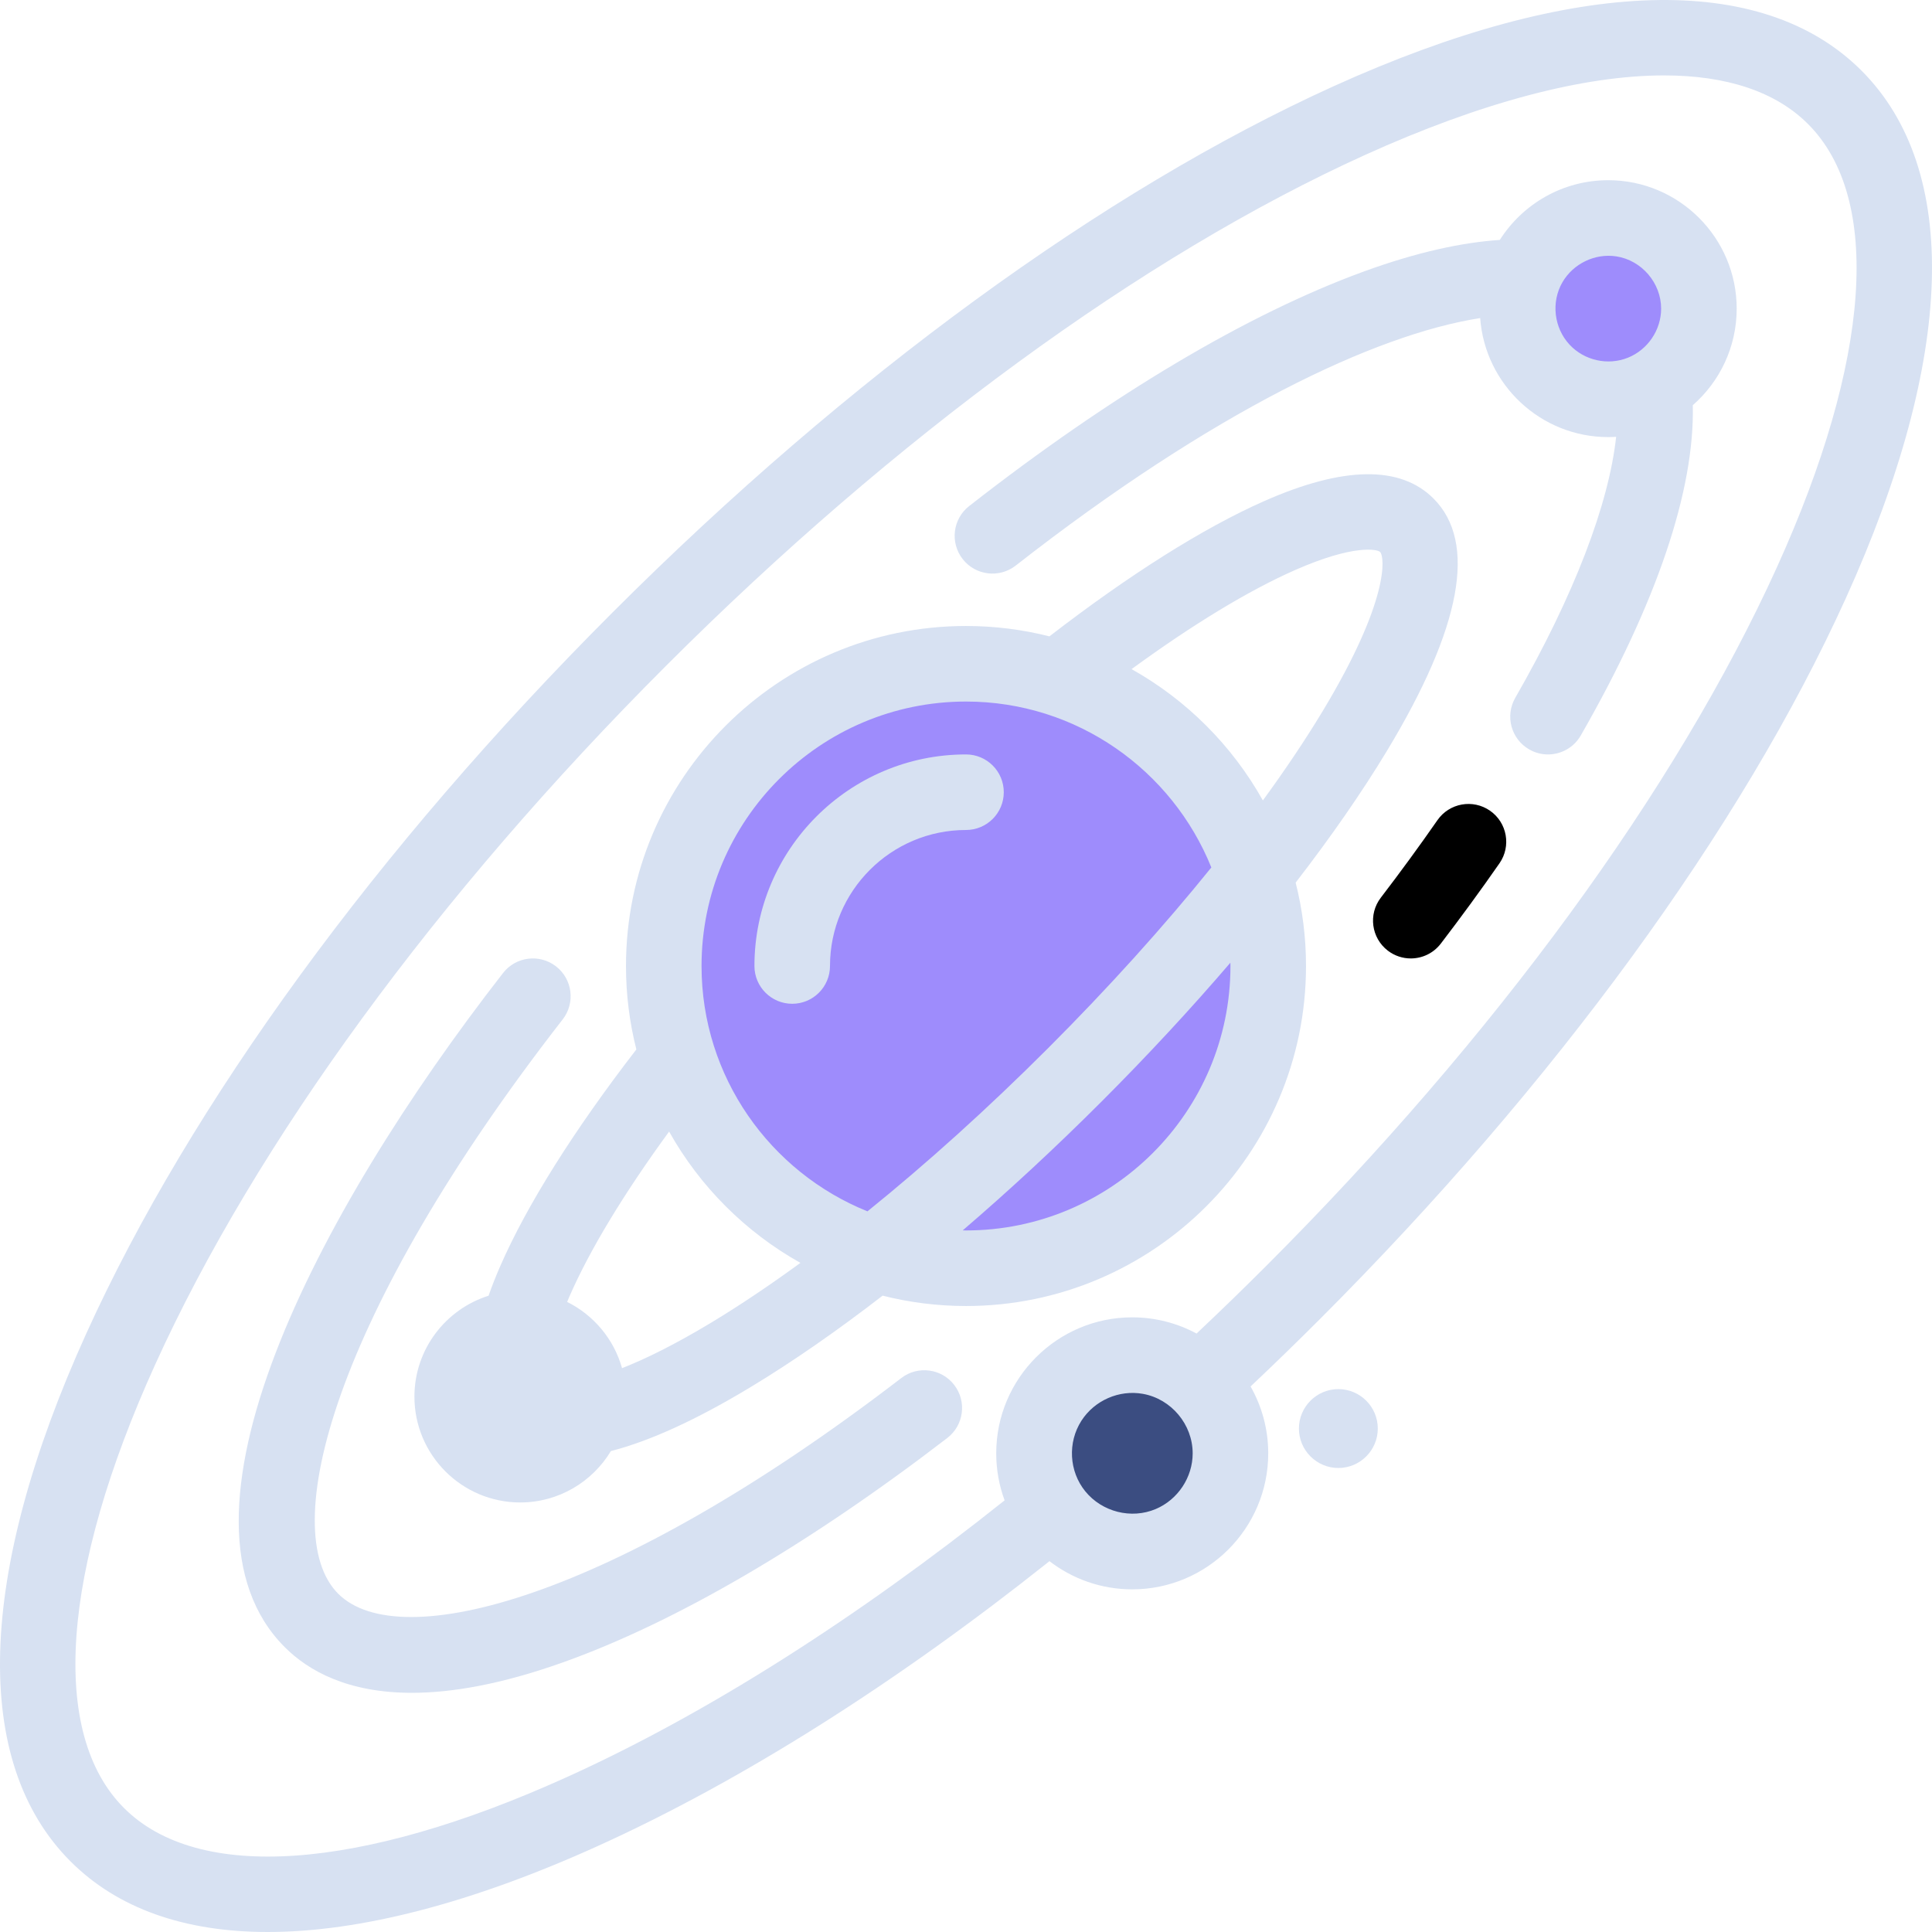 <?xml version="1.0" encoding="iso-8859-1"?>
<!-- Generator: Adobe Illustrator 19.0.0, SVG Export Plug-In . SVG Version: 6.00 Build 0)  -->
<svg version="1.1" id="Layer_1" xmlns="http://www.w3.org/2000/svg" xmlns:xlink="http://www.w3.org/1999/xlink" x="0px" y="0px"
	 viewBox="0 0 485.827 485.827" style="enable-background:new 0 0 485.827 485.827;" xml:space="preserve">
<g>
	<circle style="fill:#9e8cfc;" cx="242.913" cy="242.913" r="76"/>
	<g>
		<path style="fill:#D7E1F2;" d="M103.57,425.681c-16.132,0-26-5.518-31.954-11.471c-31.96-31.961,7.394-108.531,54.882-169.533
			c3.223-4.14,9.192-4.883,13.332-1.661c4.14,3.223,4.884,9.192,1.661,13.332C83.769,330.496,69.407,385.13,85.052,400.774
			c15.33,15.331,68.888,1.623,141.587-54.244c4.159-3.196,10.125-2.417,13.321,1.744c3.197,4.16,2.417,10.124-1.743,13.321
			c-35.009,26.903-68.508,46.444-96.876,56.511C125.976,423.56,113.569,425.681,103.57,425.681z"/>
	</g>
	<g>
		<path d="M354.758,241.013c-2.015,0-4.044-0.638-5.768-1.957c-4.166-3.189-4.959-9.151-1.77-13.318
			c4.985-6.513,9.777-13.072,14.243-19.496c2.996-4.307,8.916-5.373,13.223-2.377c4.308,2.995,5.372,8.915,2.378,13.223
			c-4.631,6.66-9.595,13.455-14.755,20.197C360.439,239.73,357.614,241.013,354.758,241.013z"/>
	</g>
	<circle style="fill:#D7E1F2;" cx="130.813" cy="351.213" r="17.1"/>
	<path style="fill:#D7E1F2;" d="M360.469,125.356c-8.356-8.357-22.679-8.138-42.571,0.649c-15.275,6.748-33.895,18.485-54.005,34.016
		c-6.715-1.7-13.743-2.608-20.98-2.608c-47.145,0-85.5,38.355-85.5,85.5c0,7.237,0.907,14.265,2.608,20.981
		c-15.696,20.324-27.521,39.133-34.228,54.486c-1.127,2.58-2.1,5.059-2.936,7.449c-10.793,3.39-18.644,13.487-18.644,25.384
		c0,14.667,11.933,26.6,26.6,26.6c9.671,0,18.15-5.189,22.807-12.927c9.828-2.521,21.57-7.891,35.183-16.112
		c10.462-6.318,21.626-14.07,33.144-22.965c6.711,1.698,13.735,2.605,20.967,2.605c47.145,0,85.5-38.355,85.5-85.5
		c0-7.232-0.906-14.255-2.605-20.967c8.895-11.518,16.648-22.682,22.966-33.144C367.549,157.716,371.483,136.37,360.469,125.356z
		 M242.913,176.413c27.912,0,51.847,17.295,61.694,41.724c-12.015,14.884-25.896,30.284-41.041,45.429
		c-15.145,15.145-30.545,29.026-45.43,41.041c-24.429-9.847-41.724-33.781-41.724-61.694
		C176.413,206.245,206.246,176.413,242.913,176.413z M130.813,358.813c-4.191,0-7.6-3.409-7.6-7.6s3.409-7.6,7.6-7.6
		c4.191,0,7.6,3.409,7.6,7.6S135.004,358.813,130.813,358.813z M178.981,332.51c-9.322,5.63-16.745,9.247-22.558,11.534
		c-2.047-7.301-7.133-13.34-13.807-16.659c0.195-0.465,0.376-0.914,0.587-1.397c5.12-11.717,13.698-25.885,25.055-41.44
		c7.738,13.82,19.2,25.282,33.02,33.02C193.573,323.185,186.094,328.214,178.981,332.51z M309.413,242.913
		c0,36.668-29.832,66.5-66.5,66.5c-0.277,0-0.549-0.018-0.825-0.021c11.596-9.936,23.342-20.819,34.914-32.391
		c11.571-11.572,22.454-23.318,32.39-34.914C309.396,242.363,309.413,242.636,309.413,242.913z M332.51,178.98
		c-4.296,7.113-9.325,14.592-14.943,22.298c-7.738-13.819-19.199-25.281-33.018-33.019c15.36-11.216,29.374-19.728,41.026-24.875
		c14.856-6.561,20.788-5.267,21.459-4.594C348.241,139.997,349.446,150.938,332.51,178.98z"/>
	<circle style="fill:#9e8cfc;" cx="404.413" cy="77.613" r="22.8"/>
	<path style="fill:#D7E1F2;" d="M436.713,77.613c0-17.81-14.489-32.3-32.3-32.3c-11.456,0-21.531,6-27.267,15.018c-9.408,0.633-20.695,3.013-34.255,7.962
		c-29.157,10.641-63.451,31.029-99.179,58.958c-4.133,3.231-4.865,9.202-1.633,13.335c3.23,4.134,9.202,4.865,13.335,1.634
		c49.464-38.669,90.295-58.107,116.795-62.235c1.22,16.706,15.191,29.928,32.204,29.928c0.667,0,1.328-0.027,1.986-0.067
		c-1.824,16.852-10.488,39.702-25.37,65.639c-2.611,4.551-1.038,10.357,3.512,12.968c1.491,0.855,3.115,1.262,4.718,1.261
		c3.293,0,6.493-1.714,8.249-4.774c19.176-33.421,28.652-61.71,28.168-83.045C432.435,95.971,436.713,87.285,436.713,77.613z
		 M417.713,77.613c0,5.373-3.367,10.334-8.35,12.337c-5.046,2.029-10.952,0.708-14.661-3.265c-3.939-4.22-4.707-10.714-1.804-15.715
		c2.715-4.676,8.181-7.32,13.535-6.503C412.815,65.441,417.713,71.152,417.713,77.613z"/>
	<circle style="fill:#3B4D81;" cx="284.713" cy="365.463" r="24.7"/>
	<path style="fill:#D7E1F2;" d="M468.082,17.744c-24.95-24.948-72.087-23.547-132.729,3.942C277.558,47.885,213.159,94.882,154.021,154.02
		C94.882,213.159,47.885,277.557,21.686,335.352c-27.49,60.643-28.89,107.781-3.941,132.73
		c11.84,11.839,28.674,17.745,49.579,17.745c23.148,0,51.285-7.241,83.15-21.686c36.192-16.406,74.974-40.97,113.432-71.563
		c5.769,4.438,12.983,7.085,20.808,7.085c18.858,0,34.2-15.342,34.2-34.2c0-6.111-1.619-11.848-4.439-16.818
		c5.819-5.495,11.6-11.108,17.331-16.839c59.138-59.138,106.136-123.537,132.335-181.332
		C491.631,89.83,493.031,42.693,468.082,17.744z M299.913,365.463c0,6.043-3.725,11.649-9.289,14.003
		c-6.167,2.609-13.501,0.724-17.717-4.455c-4.088-5.023-4.471-12.286-0.978-17.735c3.282-5.12,9.471-7.847,15.464-6.776
		C294.54,351.777,299.913,358.204,299.913,365.463z M446.836,142.629c-25.279,55.766-70.902,118.179-128.465,175.741
		c-5.782,5.782-11.614,11.436-17.482,16.969c-4.819-2.598-10.328-4.076-16.176-4.076c-18.858,0-34.2,15.342-34.2,34.2
		c0,4.154,0.746,8.137,2.109,11.824c-37.388,29.808-74.999,53.686-109.992,69.549c-52.152,23.639-92.773,26.488-111.45,7.811
		c-18.677-18.676-15.83-59.298,7.811-111.45c25.279-55.766,70.902-118.179,128.465-175.741
		C225.018,109.893,287.432,64.27,343.197,38.991c29.358-13.308,55.059-20.027,75.251-20.027c15.678,0,28.035,4.052,36.198,12.215
		l0,0C473.324,49.856,470.476,90.477,446.836,142.629z"/>
	<g>
		<path style="fill:#D7E1F2;" d="M199.213,252.413c-5.246,0-9.5-4.253-9.5-9.5c0-29.335,23.865-53.2,53.2-53.2c5.246,0,9.5,4.253,9.5,9.5
			s-4.254,9.5-9.5,9.5c-18.858,0-34.2,15.342-34.2,34.2C208.713,248.16,204.46,252.413,199.213,252.413z"/>
	</g>
	<g>
		<circle style="fill:#9e8cfc;" cx="336.548" cy="359.229" r="0.416"/>
		<path style="fill:#D7E1F2;" d="M336.548,369.144c-5.467,0-9.916-4.448-9.916-9.916s4.448-9.916,9.916-9.916s9.916,4.448,9.916,9.916
			S342.015,369.144,336.548,369.144z"/>
	</g>
</g>
<g>
</g>
<g>
</g>
<g>
</g>
<g>
</g>
<g>
</g>
<g>
</g>
<g>
</g>
<g>
</g>
<g>
</g>
<g>
</g>
<g>
</g>
<g>
</g>
<g>
</g>
<g>
</g>
<g>
</g>
</svg>
